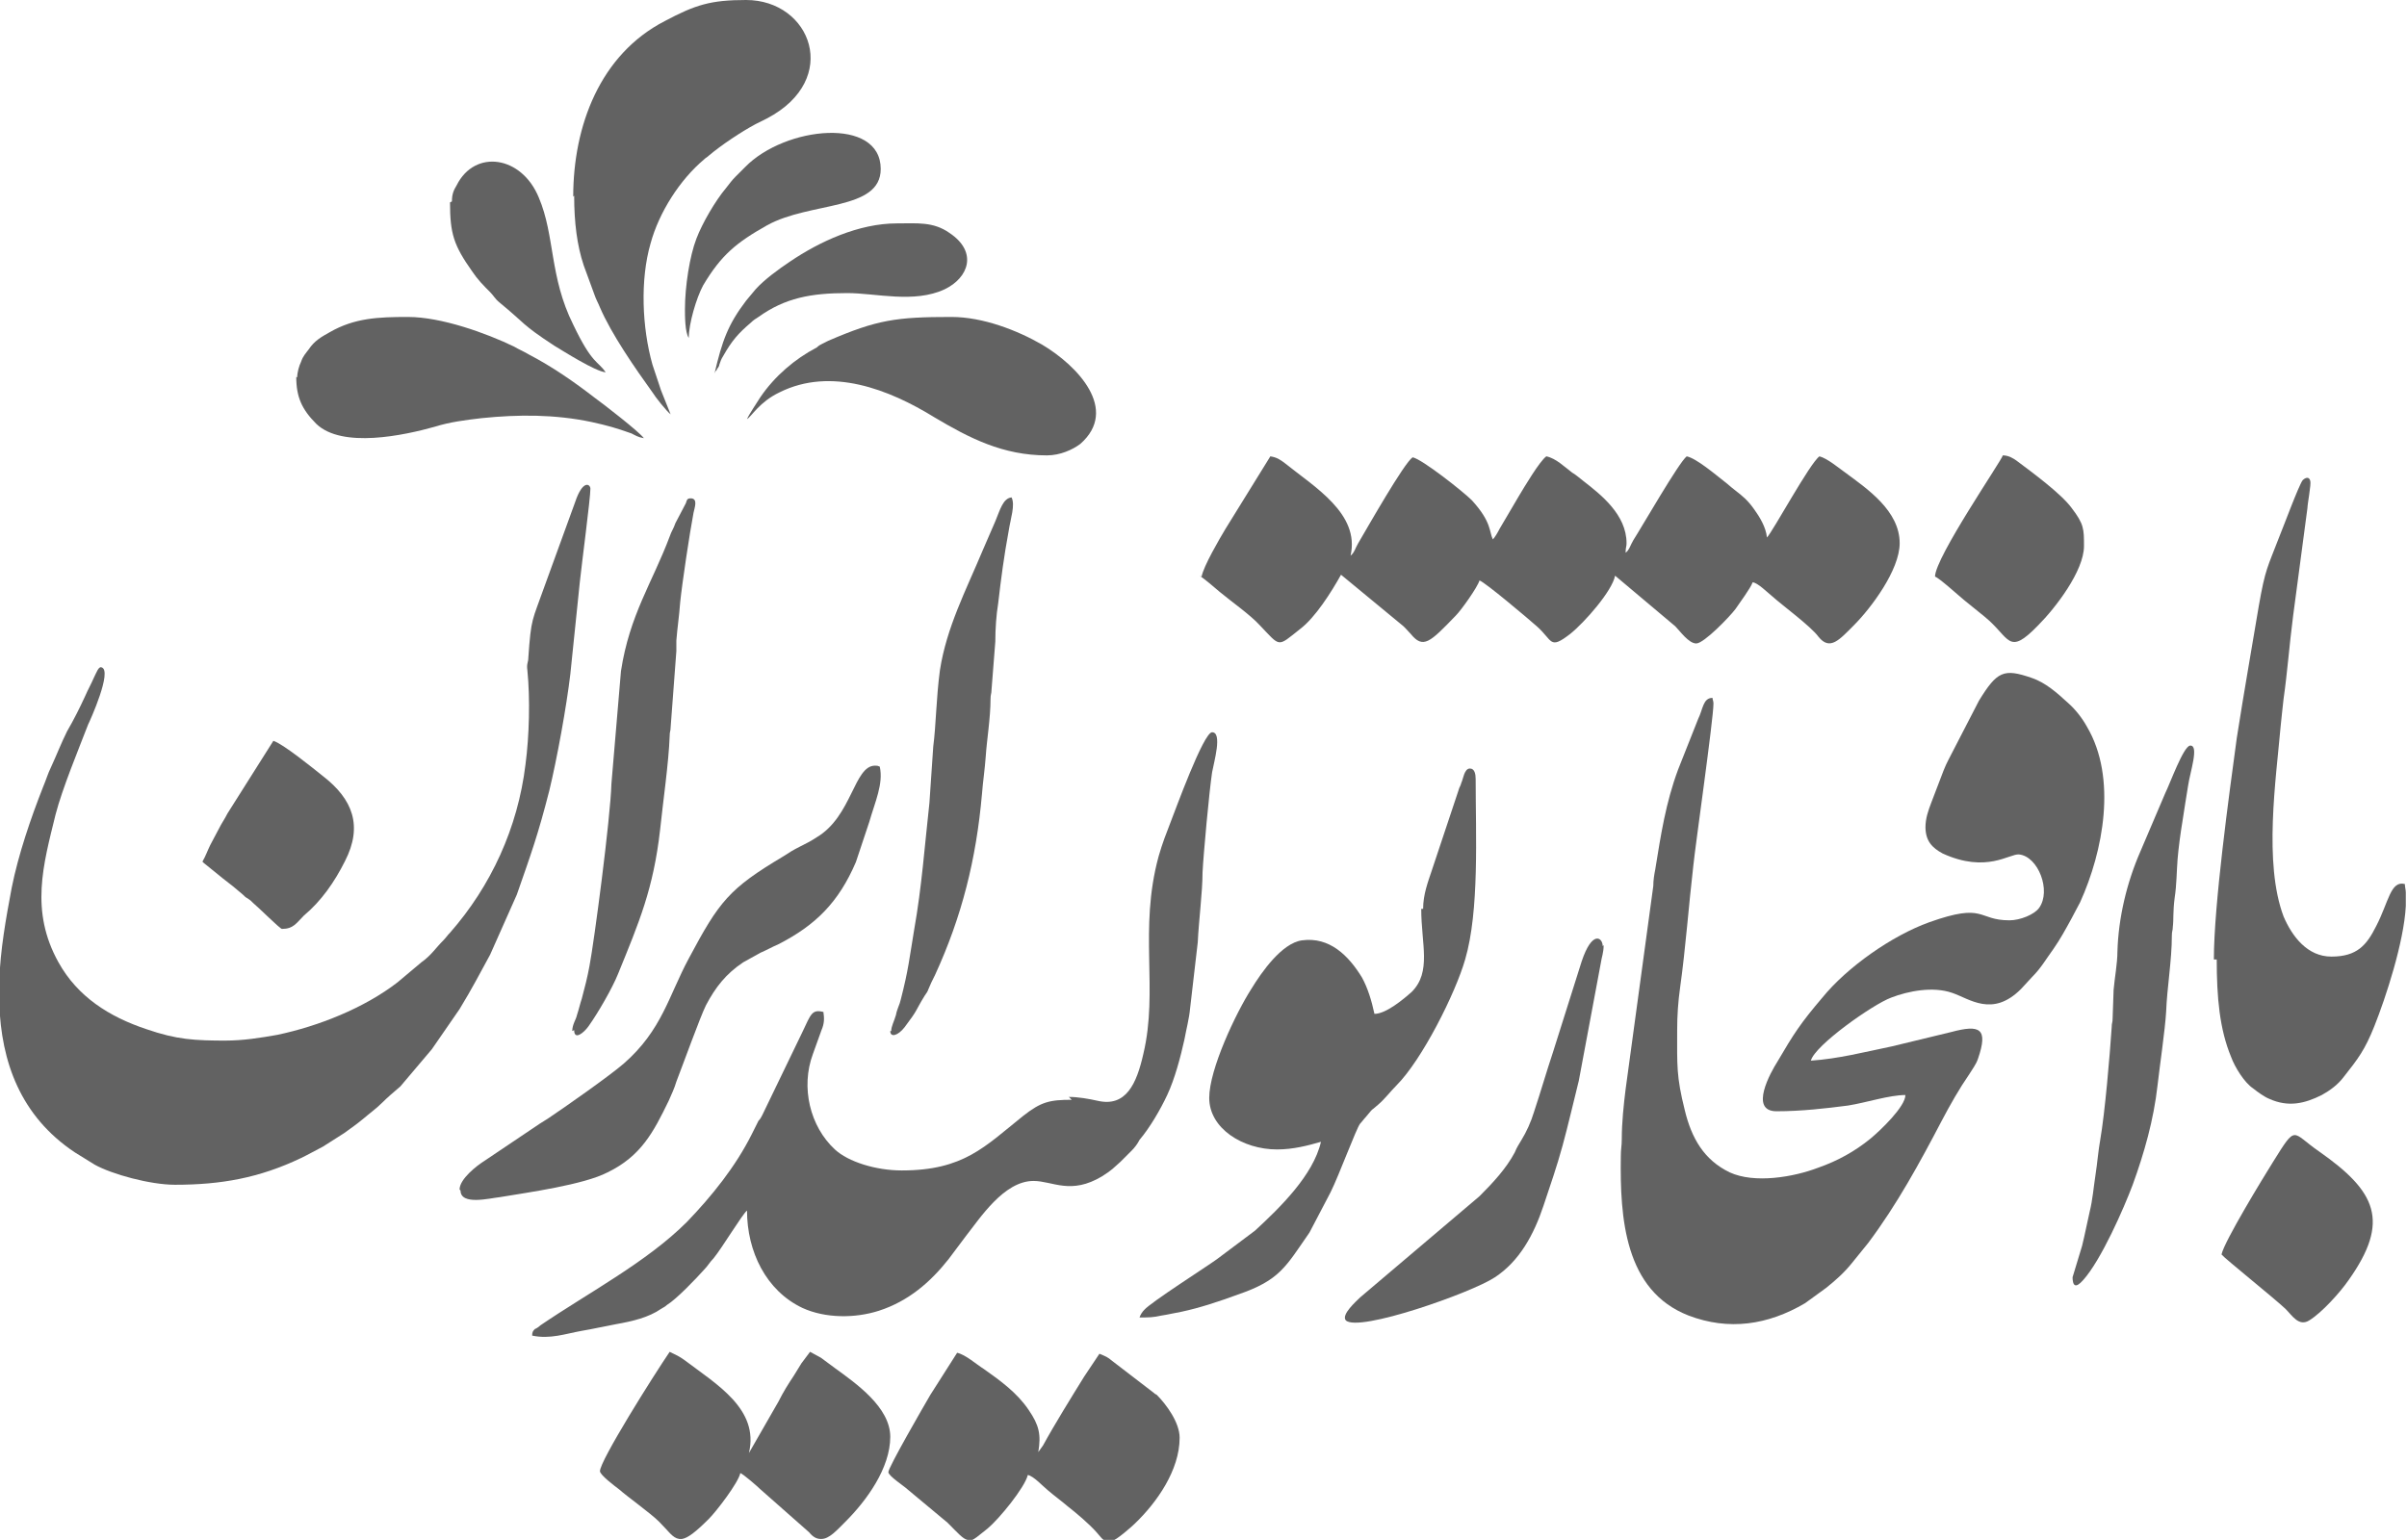 <?xml version="1.0" encoding="UTF-8"?>
<!DOCTYPE svg PUBLIC "-//W3C//DTD SVG 1.1//EN" "http://www.w3.org/Graphics/SVG/1.1/DTD/svg11.dtd">
<!-- Creator: CorelDRAW 2017 -->
<svg xmlns="http://www.w3.org/2000/svg" fill="#626262" xml:space="preserve" width="3.008cm" height="1.925cm" version="1.1" viewBox="0 0 25.2 16.13" xmlns:xlink="http://www.w3.org/1999/xlink">
   <path d="M20.16 8.66c0,0.15 0.07,0.22 0.18,0.28 0.46,0.21 0.7,0 0.8,0.01 0.2,0.02 0.34,0.38 0.21,0.56 -0.05,0.07 -0.2,0.13 -0.31,0.13 -0.34,0 -0.25,-0.19 -0.84,0.02 -0.39,0.14 -0.86,0.47 -1.12,0.79 -0.23,0.27 -0.3,0.38 -0.47,0.67 -0.07,0.11 -0.3,0.52 -0.01,0.52 0.26,0 0.52,-0.03 0.75,-0.06 0.19,-0.03 0.43,-0.11 0.6,-0.11 -0,0.12 -0.26,0.37 -0.37,0.46 -0.16,0.13 -0.34,0.23 -0.54,0.3 -0.26,0.1 -0.67,0.17 -0.93,0.05 -0.27,-0.13 -0.4,-0.36 -0.47,-0.65 -0.09,-0.36 -0.08,-0.47 -0.08,-0.84 0,-0.15 0.01,-0.3 0.03,-0.44 0.06,-0.43 0.09,-0.86 0.14,-1.29 0.02,-0.2 0.21,-1.53 0.21,-1.69 0,-0.03 -0.01,-0.04 -0.01,-0.06 -0.1,0 -0.1,0.12 -0.15,0.22l-0.21 0.53c-0.13,0.35 -0.18,0.68 -0.24,1.05 -0.01,0.05 -0.02,0.11 -0.02,0.17l-0.29 2.13c-0.02,0.16 -0.04,0.35 -0.04,0.52 0,0.08 -0.01,0.1 -0.01,0.18 -0.01,0.65 0.04,1.41 0.71,1.67 0.42,0.16 0.83,0.1 1.22,-0.13l0.22 -0.16c0.1,-0.08 0.19,-0.16 0.27,-0.26l0.17 -0.21c0.3,-0.4 0.54,-0.84 0.77,-1.28 0.09,-0.17 0.18,-0.33 0.29,-0.49 0.03,-0.05 0.07,-0.1 0.09,-0.16 0.11,-0.32 0.02,-0.36 -0.28,-0.28l-0.62 0.15c-0.29,0.06 -0.56,0.13 -0.85,0.15 0.04,-0.16 0.65,-0.59 0.84,-0.66 0.18,-0.07 0.44,-0.12 0.64,-0.05 0.18,0.06 0.42,0.26 0.72,-0.04l0.12 -0.13c0.09,-0.09 0.14,-0.18 0.22,-0.29 0.07,-0.1 0.13,-0.21 0.19,-0.32 0.03,-0.06 0.06,-0.11 0.09,-0.17 0.24,-0.53 0.39,-1.3 0.07,-1.84 -0.05,-0.09 -0.12,-0.18 -0.2,-0.25 -0.11,-0.1 -0.23,-0.21 -0.38,-0.26 -0.29,-0.1 -0.36,-0.07 -0.55,0.24l-0.32 0.62c-0.02,0.04 -0.03,0.06 -0.05,0.11l-0.13 0.34c-0.03,0.08 -0.06,0.16 -0.06,0.26z"/>
   <path d="M2.38 10.9c-0.35,0 -0.53,-0.01 -0.85,-0.12 -0.39,-0.13 -0.72,-0.34 -0.92,-0.7 -0.3,-0.54 -0.16,-1.02 -0.03,-1.55 0.07,-0.27 0.24,-0.68 0.34,-0.94 0.02,-0.04 0.26,-0.57 0.14,-0.6 -0.03,-0.01 -0.05,0.05 -0.08,0.11 -0.03,0.07 -0.06,0.12 -0.09,0.19 -0.06,0.13 -0.12,0.25 -0.19,0.37 -0.06,0.12 -0.11,0.25 -0.17,0.38 -0.03,0.06 -0.05,0.13 -0.08,0.2 -0.13,0.33 -0.26,0.71 -0.33,1.06 -0.06,0.32 -0.12,0.65 -0.13,0.98l0 0.23c0.02,0.61 0.22,1.18 0.79,1.56l0.21 0.13c0.18,0.1 0.58,0.21 0.84,0.21 0.48,0 0.88,-0.07 1.32,-0.28 0.02,-0.01 0.04,-0.02 0.06,-0.03l0.17 -0.09c0.08,-0.05 0.14,-0.09 0.22,-0.14 0.07,-0.05 0.14,-0.1 0.2,-0.15 0.07,-0.06 0.14,-0.11 0.2,-0.17 0.06,-0.06 0.12,-0.11 0.19,-0.17l0.33 -0.39 0.29 -0.42c0.14,-0.23 0.21,-0.37 0.32,-0.57l0.28 -0.63c0.15,-0.43 0.22,-0.62 0.34,-1.09 0.08,-0.33 0.18,-0.88 0.22,-1.22l0.1 -0.97c0.02,-0.19 0.11,-0.87 0.11,-0.97 0,-0.05 -0.08,-0.1 -0.16,0.14l-0.32 0.88c-0.13,0.37 -0.14,0.32 -0.17,0.75 -0,0.05 -0.02,0.06 -0.01,0.13 0.03,0.3 0.02,0.69 -0.02,0.99 -0.08,0.66 -0.36,1.27 -0.79,1.76 -0.03,0.03 -0.04,0.05 -0.07,0.08 -0.08,0.08 -0.13,0.16 -0.23,0.23l-0.25 0.21c-0.35,0.27 -0.83,0.46 -1.26,0.55 -0.17,0.03 -0.35,0.06 -0.55,0.06z"/>
   <path d="M17 5.8l0 0c-0,-0 -0.01,-0 -0,-0zm-4.44 0.23c0.07,0.05 0.14,0.11 0.21,0.17 0.12,0.1 0.32,0.24 0.42,0.35 0.22,0.23 0.18,0.23 0.42,0.04 0.16,-0.12 0.33,-0.39 0.43,-0.57l0.63 0.52c0.03,0.02 0.07,0.07 0.1,0.1 0.13,0.16 0.2,0.09 0.47,-0.19 0.06,-0.06 0.23,-0.3 0.25,-0.37 0.06,0.02 0.51,0.4 0.6,0.48 0.17,0.15 0.13,0.25 0.35,0.08 0.15,-0.12 0.44,-0.45 0.47,-0.61l0.63 0.53c0.05,0.05 0.14,0.18 0.22,0.18 0.08,0 0.35,-0.28 0.41,-0.36 0.04,-0.06 0.16,-0.22 0.18,-0.28 0.05,0 0.16,0.11 0.21,0.15 0.1,0.09 0.4,0.31 0.48,0.42 0.12,0.15 0.22,0.03 0.37,-0.12 0.18,-0.18 0.48,-0.58 0.48,-0.86 0,-0.34 -0.34,-0.57 -0.57,-0.74 -0.07,-0.05 -0.19,-0.15 -0.27,-0.17 -0.1,0.07 -0.49,0.79 -0.55,0.85 -0.01,-0.11 -0.08,-0.22 -0.13,-0.29 -0.07,-0.1 -0.12,-0.14 -0.21,-0.21 -0.04,-0.03 -0.07,-0.06 -0.11,-0.09 -0.09,-0.07 -0.29,-0.24 -0.39,-0.26 -0.08,0.06 -0.47,0.74 -0.56,0.88 -0.03,0.05 -0.04,0.1 -0.08,0.13 0,-0.06 0.01,-0.06 0.01,-0.1 0,-0.3 -0.27,-0.51 -0.45,-0.65 -0.04,-0.03 -0.07,-0.06 -0.12,-0.09 -0.08,-0.06 -0.17,-0.15 -0.27,-0.17 -0.07,0.05 -0.23,0.32 -0.29,0.42l-0.2 0.34c-0.02,0.04 -0.05,0.09 -0.07,0.11 -0.04,-0.08 -0.01,-0.18 -0.22,-0.41 -0.09,-0.09 -0.52,-0.43 -0.62,-0.45 -0.09,0.06 -0.47,0.73 -0.57,0.9 -0.03,0.05 -0.04,0.1 -0.08,0.13 0.1,-0.44 -0.38,-0.72 -0.69,-0.97 -0.04,-0.03 -0.08,-0.06 -0.15,-0.07l-0.47 0.76c-0.06,0.1 -0.23,0.39 -0.25,0.5z"/>
   <path d="M11.22 11.52c-0.23,0 -0.32,0.02 -0.51,0.17 -0.4,0.32 -0.62,0.57 -1.27,0.57 -0.27,0 -0.56,-0.09 -0.7,-0.22 -0.26,-0.24 -0.36,-0.65 -0.23,-1l0.09 -0.25c0.03,-0.07 0.03,-0.12 0.02,-0.19 -0.12,-0.03 -0.13,0.02 -0.22,0.21l-0.42 0.87c-0.01,0.02 -0.02,0.04 -0.04,0.06l-0.07 0.14c-0.17,0.34 -0.42,0.65 -0.68,0.92 -0.42,0.42 -1.03,0.74 -1.53,1.08 -0.01,0.01 -0.05,0.04 -0.06,0.04 -0.02,0.02 -0.03,0.03 -0.03,0.07 0.19,0.04 0.35,-0.02 0.52,-0.05 0.12,-0.02 0.25,-0.05 0.36,-0.07 0.17,-0.03 0.34,-0.07 0.47,-0.16 0.03,-0.02 0.04,-0.02 0.06,-0.04 0.1,-0.06 0.31,-0.28 0.39,-0.37 0.04,-0.04 0.06,-0.08 0.1,-0.12 0.09,-0.11 0.3,-0.46 0.35,-0.5 0,0.43 0.2,0.84 0.58,1.02 0.24,0.11 0.55,0.11 0.8,0.03 0.31,-0.1 0.54,-0.3 0.73,-0.54 0.06,-0.08 0.12,-0.16 0.18,-0.24 0.15,-0.19 0.4,-0.58 0.71,-0.58 0.2,0 0.39,0.15 0.72,-0.05 0.11,-0.07 0.11,-0.08 0.19,-0.15l0.12 -0.12c0.03,-0.03 0.06,-0.07 0.08,-0.11 0.11,-0.13 0.22,-0.32 0.29,-0.47 0.08,-0.17 0.14,-0.4 0.18,-0.58 0.02,-0.11 0.05,-0.22 0.06,-0.33l0.08 -0.69c0.01,-0.22 0.05,-0.53 0.05,-0.73 0.01,-0.2 0.07,-0.85 0.1,-1.05 0.02,-0.11 0.11,-0.42 0,-0.42 -0.09,0 -0.39,0.83 -0.43,0.93 -0.05,0.13 -0.09,0.23 -0.13,0.37 -0.21,0.77 -0,1.4 -0.16,2.07 -0.07,0.31 -0.18,0.56 -0.48,0.49 -0.09,-0.02 -0.2,-0.04 -0.3,-0.04z"/>
   <path d="M14.88 9.52c0,0.37 0.11,0.66 -0.1,0.87 -0.09,0.08 -0.27,0.23 -0.39,0.23 -0.03,-0.14 -0.07,-0.27 -0.13,-0.38 -0.14,-0.23 -0.34,-0.43 -0.63,-0.39 -0.21,0.03 -0.42,0.33 -0.53,0.51 -0.16,0.25 -0.44,0.84 -0.44,1.14 0,0.32 0.35,0.54 0.71,0.54 0.17,0 0.32,-0.04 0.46,-0.08 -0.08,0.35 -0.43,0.69 -0.69,0.93l-0.4 0.3c-0.11,0.08 -0.69,0.45 -0.76,0.53 -0.02,0.02 -0.04,0.05 -0.05,0.08 0.1,0 0.14,-0 0.23,-0.02 0.07,-0.01 0.15,-0.03 0.21,-0.04 0.19,-0.04 0.4,-0.11 0.59,-0.18 0.44,-0.15 0.5,-0.29 0.75,-0.65l0.22 -0.42c0.09,-0.18 0.27,-0.67 0.31,-0.72 0.02,-0.02 0.04,-0.05 0.06,-0.07 0.1,-0.12 0.03,-0.04 0.13,-0.13 0.07,-0.06 0.13,-0.14 0.19,-0.2 0.27,-0.27 0.62,-0.97 0.72,-1.32 0.15,-0.51 0.11,-1.31 0.11,-1.89 0,-0.05 -0.01,-0.11 -0.06,-0.11 -0.06,0 -0.07,0.11 -0.09,0.15 -0.01,0.04 -0.02,0.04 -0.03,0.08l-0.28 0.84c-0.04,0.12 -0.09,0.25 -0.09,0.4z"/>
   <path d="M23.21 10.05c0,0.4 0.03,0.73 0.15,1.02 0.04,0.11 0.14,0.27 0.23,0.33 0.05,0.04 0.12,0.09 0.17,0.11 0.2,0.09 0.37,0.05 0.55,-0.04 0.09,-0.05 0.17,-0.11 0.23,-0.19 0.15,-0.19 0.22,-0.28 0.32,-0.53 0.12,-0.3 0.31,-0.88 0.33,-1.26l0 -0.14c-0,-0.03 -0.01,-0.06 -0.01,-0.09 -0.15,-0.04 -0.17,0.19 -0.3,0.44 -0.1,0.2 -0.2,0.32 -0.47,0.32 -0.25,0 -0.41,-0.21 -0.5,-0.42 -0.21,-0.56 -0.08,-1.43 -0.03,-2 0.01,-0.11 0.02,-0.18 0.03,-0.28 0.04,-0.28 0.06,-0.56 0.1,-0.87l0.15 -1.13c0,-0.04 0.04,-0.25 0.03,-0.28 -0.01,-0.05 -0.05,-0.04 -0.08,-0.01 -0.04,0.05 -0.21,0.51 -0.24,0.58 -0.13,0.34 -0.15,0.34 -0.22,0.74 -0.08,0.48 -0.15,0.87 -0.23,1.38 -0.08,0.59 -0.24,1.75 -0.24,2.32z"/>
   <path d="M6.01 2.05c0,0.28 0.03,0.52 0.1,0.73 0.04,0.11 0.07,0.19 0.11,0.3 0.02,0.06 0.04,0.09 0.06,0.14 0.12,0.28 0.37,0.64 0.55,0.89 0.03,0.05 0.15,0.2 0.19,0.23l-0.1 -0.25c-0.03,-0.09 -0.06,-0.18 -0.09,-0.27 -0.11,-0.39 -0.13,-0.89 -0.02,-1.27 0.09,-0.33 0.31,-0.67 0.56,-0.88 0.02,-0.02 0.03,-0.02 0.05,-0.04 0.13,-0.11 0.34,-0.25 0.49,-0.33l0.12 -0.06c0.78,-0.41 0.46,-1.24 -0.22,-1.24 -0.37,0 -0.53,0.05 -0.85,0.22 -0.68,0.35 -0.96,1.1 -0.96,1.84z"/>
   <path d="M7.01 14.16c-0.17,0.25 -0.73,1.14 -0.73,1.25 0,0.04 0.16,0.16 0.2,0.19 0.09,0.08 0.33,0.25 0.42,0.34 0.1,0.1 0.14,0.17 0.21,0.18l0.03 0c0.06,-0.01 0.14,-0.07 0.28,-0.21 0.08,-0.08 0.31,-0.38 0.33,-0.48 0.03,0.01 0.18,0.14 0.21,0.17l0.51 0.45c0.04,0.05 0.08,0.07 0.12,0.07l0.01 0c0.08,-0 0.16,-0.09 0.25,-0.18 0.22,-0.22 0.47,-0.56 0.47,-0.89 0,-0.31 -0.36,-0.56 -0.58,-0.72 -0.22,-0.16 -0.08,-0.07 -0.26,-0.17l-0.09 0.12c-0.03,0.05 -0.05,0.08 -0.08,0.13 -0.06,0.09 -0.11,0.17 -0.16,0.27l-0.31 0.54c0.11,-0.46 -0.34,-0.72 -0.67,-0.97 -0.07,-0.05 -0.08,-0.05 -0.16,-0.09z"/>
   <path d="M10.86 15.21l0 0c-0,-0 -0.01,-0 -0,-0zm-0.7 0.92l-0.03 0c-0.05,-0.01 -0.1,-0.07 -0.21,-0.18l-0.42 -0.35c-0.03,-0.03 -0.2,-0.14 -0.2,-0.18 0,-0.05 0.37,-0.69 0.44,-0.81l0.28 -0.44c0.09,0.02 0.2,0.12 0.28,0.17 0.17,0.12 0.35,0.25 0.47,0.43 0.11,0.16 0.13,0.26 0.1,0.44l0.05 -0.07c0.12,-0.22 0.3,-0.51 0.43,-0.72l0.16 -0.24c0.07,0.03 0.08,0.03 0.14,0.08l0.43 0.33c0.01,0.01 0.01,0.01 0.03,0.02 0.1,0.1 0.24,0.29 0.24,0.45 0,0.34 -0.24,0.68 -0.47,0.9 -0.03,0.03 -0.2,0.18 -0.24,0.18 -0.1,0 -0.08,-0 -0.16,-0.09 -0.08,-0.09 -0.21,-0.2 -0.3,-0.27 -0.07,-0.06 -0.14,-0.11 -0.21,-0.17 -0.05,-0.04 -0.15,-0.15 -0.21,-0.16 -0.03,0.13 -0.3,0.46 -0.42,0.56 -0.09,0.07 -0.14,0.12 -0.19,0.13z"/>
   <path d="M4.82 12.47c0,0.16 0.31,0.08 0.41,0.07 0.3,-0.05 0.88,-0.13 1.13,-0.26 0.35,-0.17 0.48,-0.42 0.64,-0.75 0.03,-0.07 0.06,-0.13 0.08,-0.2 0.07,-0.18 0.25,-0.68 0.31,-0.8 0.1,-0.19 0.21,-0.33 0.39,-0.45l0.18 -0.1c0.07,-0.03 0.12,-0.06 0.19,-0.09 0.39,-0.2 0.63,-0.44 0.81,-0.86l0.14 -0.42c0.06,-0.21 0.15,-0.4 0.11,-0.58 -0.03,-0.01 -0.02,-0.01 -0.05,-0.01 -0.22,0 -0.24,0.53 -0.61,0.75 -0.06,0.04 -0.12,0.07 -0.18,0.1 -0.06,0.03 -0.11,0.06 -0.17,0.1 -0.57,0.34 -0.67,0.47 -0.99,1.07 -0.21,0.39 -0.28,0.75 -0.68,1.1 -0.15,0.13 -0.62,0.46 -0.8,0.58 -0.03,0.02 -0.05,0.03 -0.08,0.05l-0.58 0.39c-0.08,0.05 -0.26,0.19 -0.26,0.3z"/>
   <path d="M7.82 4.39c0.05,-0.03 0.13,-0.18 0.34,-0.28 0.54,-0.27 1.15,-0.03 1.62,0.26 0.37,0.22 0.72,0.4 1.18,0.4 0.14,0 0.27,-0.06 0.35,-0.12 0.41,-0.36 -0.03,-0.82 -0.4,-1.04 -0.26,-0.15 -0.62,-0.29 -0.95,-0.29 -0.58,0 -0.78,0.03 -1.29,0.25 -0.02,0.01 -0.04,0.02 -0.06,0.03 -0.02,0.01 -0.04,0.02 -0.06,0.04 -0.23,0.12 -0.44,0.3 -0.59,0.52 -0.03,0.05 -0.12,0.18 -0.14,0.23z"/>
   <path d="M3.1 3.95c0,0.21 0.06,0.34 0.21,0.49 0.27,0.26 0.92,0.12 1.24,0.03 0.16,-0.05 0.32,-0.07 0.49,-0.09 0.39,-0.04 0.77,-0.04 1.15,0.04 0.18,0.04 0.25,0.06 0.42,0.12 0.04,0.02 0.07,0.04 0.13,0.05 -0.05,-0.07 -0.44,-0.37 -0.51,-0.42 -0.22,-0.17 -0.45,-0.33 -0.7,-0.46 -0.05,-0.03 -0.1,-0.05 -0.15,-0.08 -0.29,-0.14 -0.76,-0.31 -1.11,-0.31 -0.31,0 -0.56,0.01 -0.82,0.16 -0.09,0.05 -0.16,0.09 -0.22,0.18 -0.03,0.04 -0.06,0.07 -0.08,0.13 -0.02,0.04 -0.04,0.11 -0.04,0.16zm3.63 0.65c0,0 0,-0.01 0,-0l0 0c-0,0 -0.01,0 -0,0z"/>
   <path d="M21.7 13.37c0,0.1 0.03,0.13 0.11,0.04 0.19,-0.21 0.43,-0.76 0.52,-1 0.12,-0.33 0.22,-0.68 0.26,-1.04 0.02,-0.18 0.08,-0.59 0.09,-0.77 0.01,-0.26 0.06,-0.54 0.06,-0.8 0,-0.05 0.01,-0.05 0.01,-0.09 0.01,-0.08 0,-0.16 0.02,-0.31 0.02,-0.13 0.02,-0.27 0.03,-0.4 0.01,-0.12 0.03,-0.27 0.05,-0.39 0.02,-0.14 0.04,-0.25 0.06,-0.38 0.02,-0.14 0.12,-0.43 0.02,-0.42 -0.07,0.01 -0.21,0.4 -0.26,0.5l-0.26 0.61c-0.14,0.32 -0.23,0.69 -0.24,1.05 -0,0.12 -0.03,0.28 -0.04,0.4l-0.01 0.29c-0,0.06 -0.01,0.05 -0.01,0.1 -0.02,0.3 -0.07,0.89 -0.12,1.18 -0.02,0.11 -0.03,0.24 -0.05,0.37 -0.02,0.13 -0.03,0.26 -0.06,0.38 -0.03,0.13 -0.05,0.24 -0.08,0.36l-0.1 0.33z"/>
   <path d="M9.32 10.8c0,0.07 0.08,0.05 0.15,-0.04 0.15,-0.2 0.1,-0.15 0.21,-0.33 0.02,-0.03 0.03,-0.04 0.04,-0.07 0.02,-0.05 0.04,-0.09 0.07,-0.15 0.28,-0.61 0.43,-1.21 0.49,-1.89 0.01,-0.13 0.03,-0.26 0.04,-0.4 0.01,-0.16 0.05,-0.4 0.05,-0.6 0,-0.05 0.01,-0.05 0.01,-0.09l0.04 -0.51c0,-0.13 0.01,-0.28 0.03,-0.4 0.03,-0.26 0.06,-0.49 0.11,-0.76 0.02,-0.13 0.07,-0.27 0.03,-0.35 -0.09,0.01 -0.12,0.13 -0.17,0.25l-0.13 0.3c-0.18,0.43 -0.38,0.81 -0.45,1.26 -0.04,0.3 -0.04,0.57 -0.07,0.8l-0.04 0.59c-0.05,0.45 -0.08,0.88 -0.16,1.33 -0.05,0.3 -0.06,0.42 -0.14,0.73 -0.01,0.05 -0.04,0.1 -0.05,0.16 -0.02,0.07 -0.05,0.12 -0.05,0.17z"/>
   <path d="M6.01 10.79c0,0.11 0.1,0.03 0.15,-0.04 0.1,-0.14 0.25,-0.4 0.31,-0.55 0.22,-0.54 0.37,-0.89 0.44,-1.51 0.03,-0.29 0.09,-0.7 0.1,-0.98 0,-0.05 0.01,-0.05 0.01,-0.09l0.06 -0.8c0,-0.04 -0,-0.07 0,-0.11 0.01,-0.13 0.03,-0.26 0.04,-0.4 0.02,-0.2 0.1,-0.73 0.14,-0.94 0.01,-0.05 0.05,-0.15 -0.03,-0.15 -0.04,0 -0.04,0.02 -0.05,0.05l-0.11 0.21c-0.02,0.06 -0.04,0.08 -0.06,0.14 -0.18,0.48 -0.42,0.82 -0.51,1.41l-0.1 1.18c-0.01,0.36 -0.18,1.65 -0.23,1.91 -0.02,0.11 -0.05,0.23 -0.08,0.34 -0.02,0.06 -0.03,0.11 -0.05,0.17 -0.01,0.05 -0.05,0.1 -0.05,0.17z"/>
   <path d="M16.78 9.91c0,-0.09 -0.11,-0.17 -0.22,0.16l-0.3 0.95c-0.07,0.21 -0.13,0.42 -0.2,0.63 -0.03,0.1 -0.08,0.21 -0.13,0.29 -0.03,0.05 -0.05,0.08 -0.07,0.13 -0.09,0.17 -0.23,0.32 -0.37,0.46l-1.25 1.06c-0.04,0.04 -0.2,0.18 -0.15,0.24 0.13,0.13 1.32,-0.29 1.56,-0.45 0.26,-0.17 0.41,-0.45 0.51,-0.75 0.07,-0.21 0.14,-0.41 0.2,-0.63 0.06,-0.22 0.11,-0.44 0.17,-0.68l0.23 -1.23c0.01,-0.07 0.03,-0.11 0.03,-0.19z"/>
   <path d="M23.26 13.14c0.03,0.04 0.53,0.44 0.67,0.57 0.07,0.07 0.14,0.19 0.25,0.12 0.13,-0.08 0.32,-0.29 0.41,-0.42 0.44,-0.62 0.29,-0.93 -0.31,-1.35 -0.29,-0.2 -0.23,-0.29 -0.48,0.11 -0.1,0.16 -0.51,0.83 -0.54,0.97z"/>
   <path d="M20.26 6.04c0.04,0.01 0.26,0.21 0.31,0.25l0.21 0.17c0.27,0.22 0.24,0.42 0.56,0.09 0.18,-0.18 0.48,-0.57 0.48,-0.83 0,-0.18 -0,-0.23 -0.13,-0.4 -0.11,-0.15 -0.41,-0.37 -0.57,-0.49 -0.04,-0.03 -0.09,-0.06 -0.15,-0.06 -0.01,0.05 -0.71,1.07 -0.71,1.27z"/>
   <path d="M2.12 9.03l0.21 0.17c0.08,0.06 0.14,0.11 0.21,0.17 0.02,0.02 0.03,0.03 0.05,0.04 0.03,0.02 0.03,0.02 0.06,0.05 0.05,0.04 0.28,0.27 0.3,0.27 0.12,0 0.15,-0.06 0.23,-0.14 0.18,-0.15 0.32,-0.35 0.43,-0.57 0.19,-0.37 0.08,-0.65 -0.23,-0.89 -0.1,-0.08 -0.42,-0.34 -0.52,-0.37l-0.48 0.76c-0.03,0.06 -0.06,0.1 -0.09,0.16 -0.03,0.06 -0.06,0.11 -0.09,0.17 -0.03,0.06 -0.05,0.12 -0.08,0.17z"/>
   <path d="M4.71 2.12c0,0.33 0.04,0.45 0.23,0.72 0.06,0.09 0.12,0.15 0.19,0.22 0.04,0.04 0.05,0.07 0.1,0.11 0.28,0.23 0.22,0.22 0.57,0.45 0.1,0.06 0.43,0.27 0.54,0.28 -0.08,-0.12 -0.14,-0.08 -0.34,-0.5 -0.25,-0.5 -0.19,-0.93 -0.36,-1.33 -0.18,-0.44 -0.67,-0.51 -0.86,-0.13 -0.03,0.05 -0.05,0.09 -0.05,0.17zm1.62 1.8l0 -0c-0,0 -0.01,0 -0,0z"/>
   <path d="M7.17 3.23c0,0.08 0,0.25 0.04,0.31 0,-0.15 0.08,-0.42 0.15,-0.55 0.19,-0.32 0.35,-0.45 0.67,-0.63 0.45,-0.25 1.19,-0.15 1.19,-0.59 0,-0.55 -1,-0.45 -1.42,-0.02l-0.1 0.1c-0.04,0.04 -0.06,0.07 -0.1,0.12 -0.11,0.13 -0.25,0.37 -0.31,0.53 -0.07,0.18 -0.12,0.5 -0.12,0.74z"/>
   <path d="M7.48 3.89c0.03,-0.01 0.01,-0 0.03,-0.03 0.01,-0.01 0.02,-0.03 0.02,-0.04 0.01,-0.03 0.02,-0.06 0.04,-0.09 0.09,-0.16 0.16,-0.24 0.29,-0.35 0.03,-0.03 0.05,-0.04 0.08,-0.06 0.28,-0.2 0.55,-0.25 0.93,-0.25 0.3,0 0.7,0.11 1.02,-0.04 0.25,-0.12 0.35,-0.39 0.05,-0.59 -0.17,-0.12 -0.34,-0.1 -0.55,-0.1 -0.4,0 -0.81,0.19 -1.12,0.4 -0.12,0.08 -0.27,0.19 -0.36,0.29l-0.1 0.12c-0.19,0.25 -0.25,0.42 -0.33,0.76z"/>
</svg>
